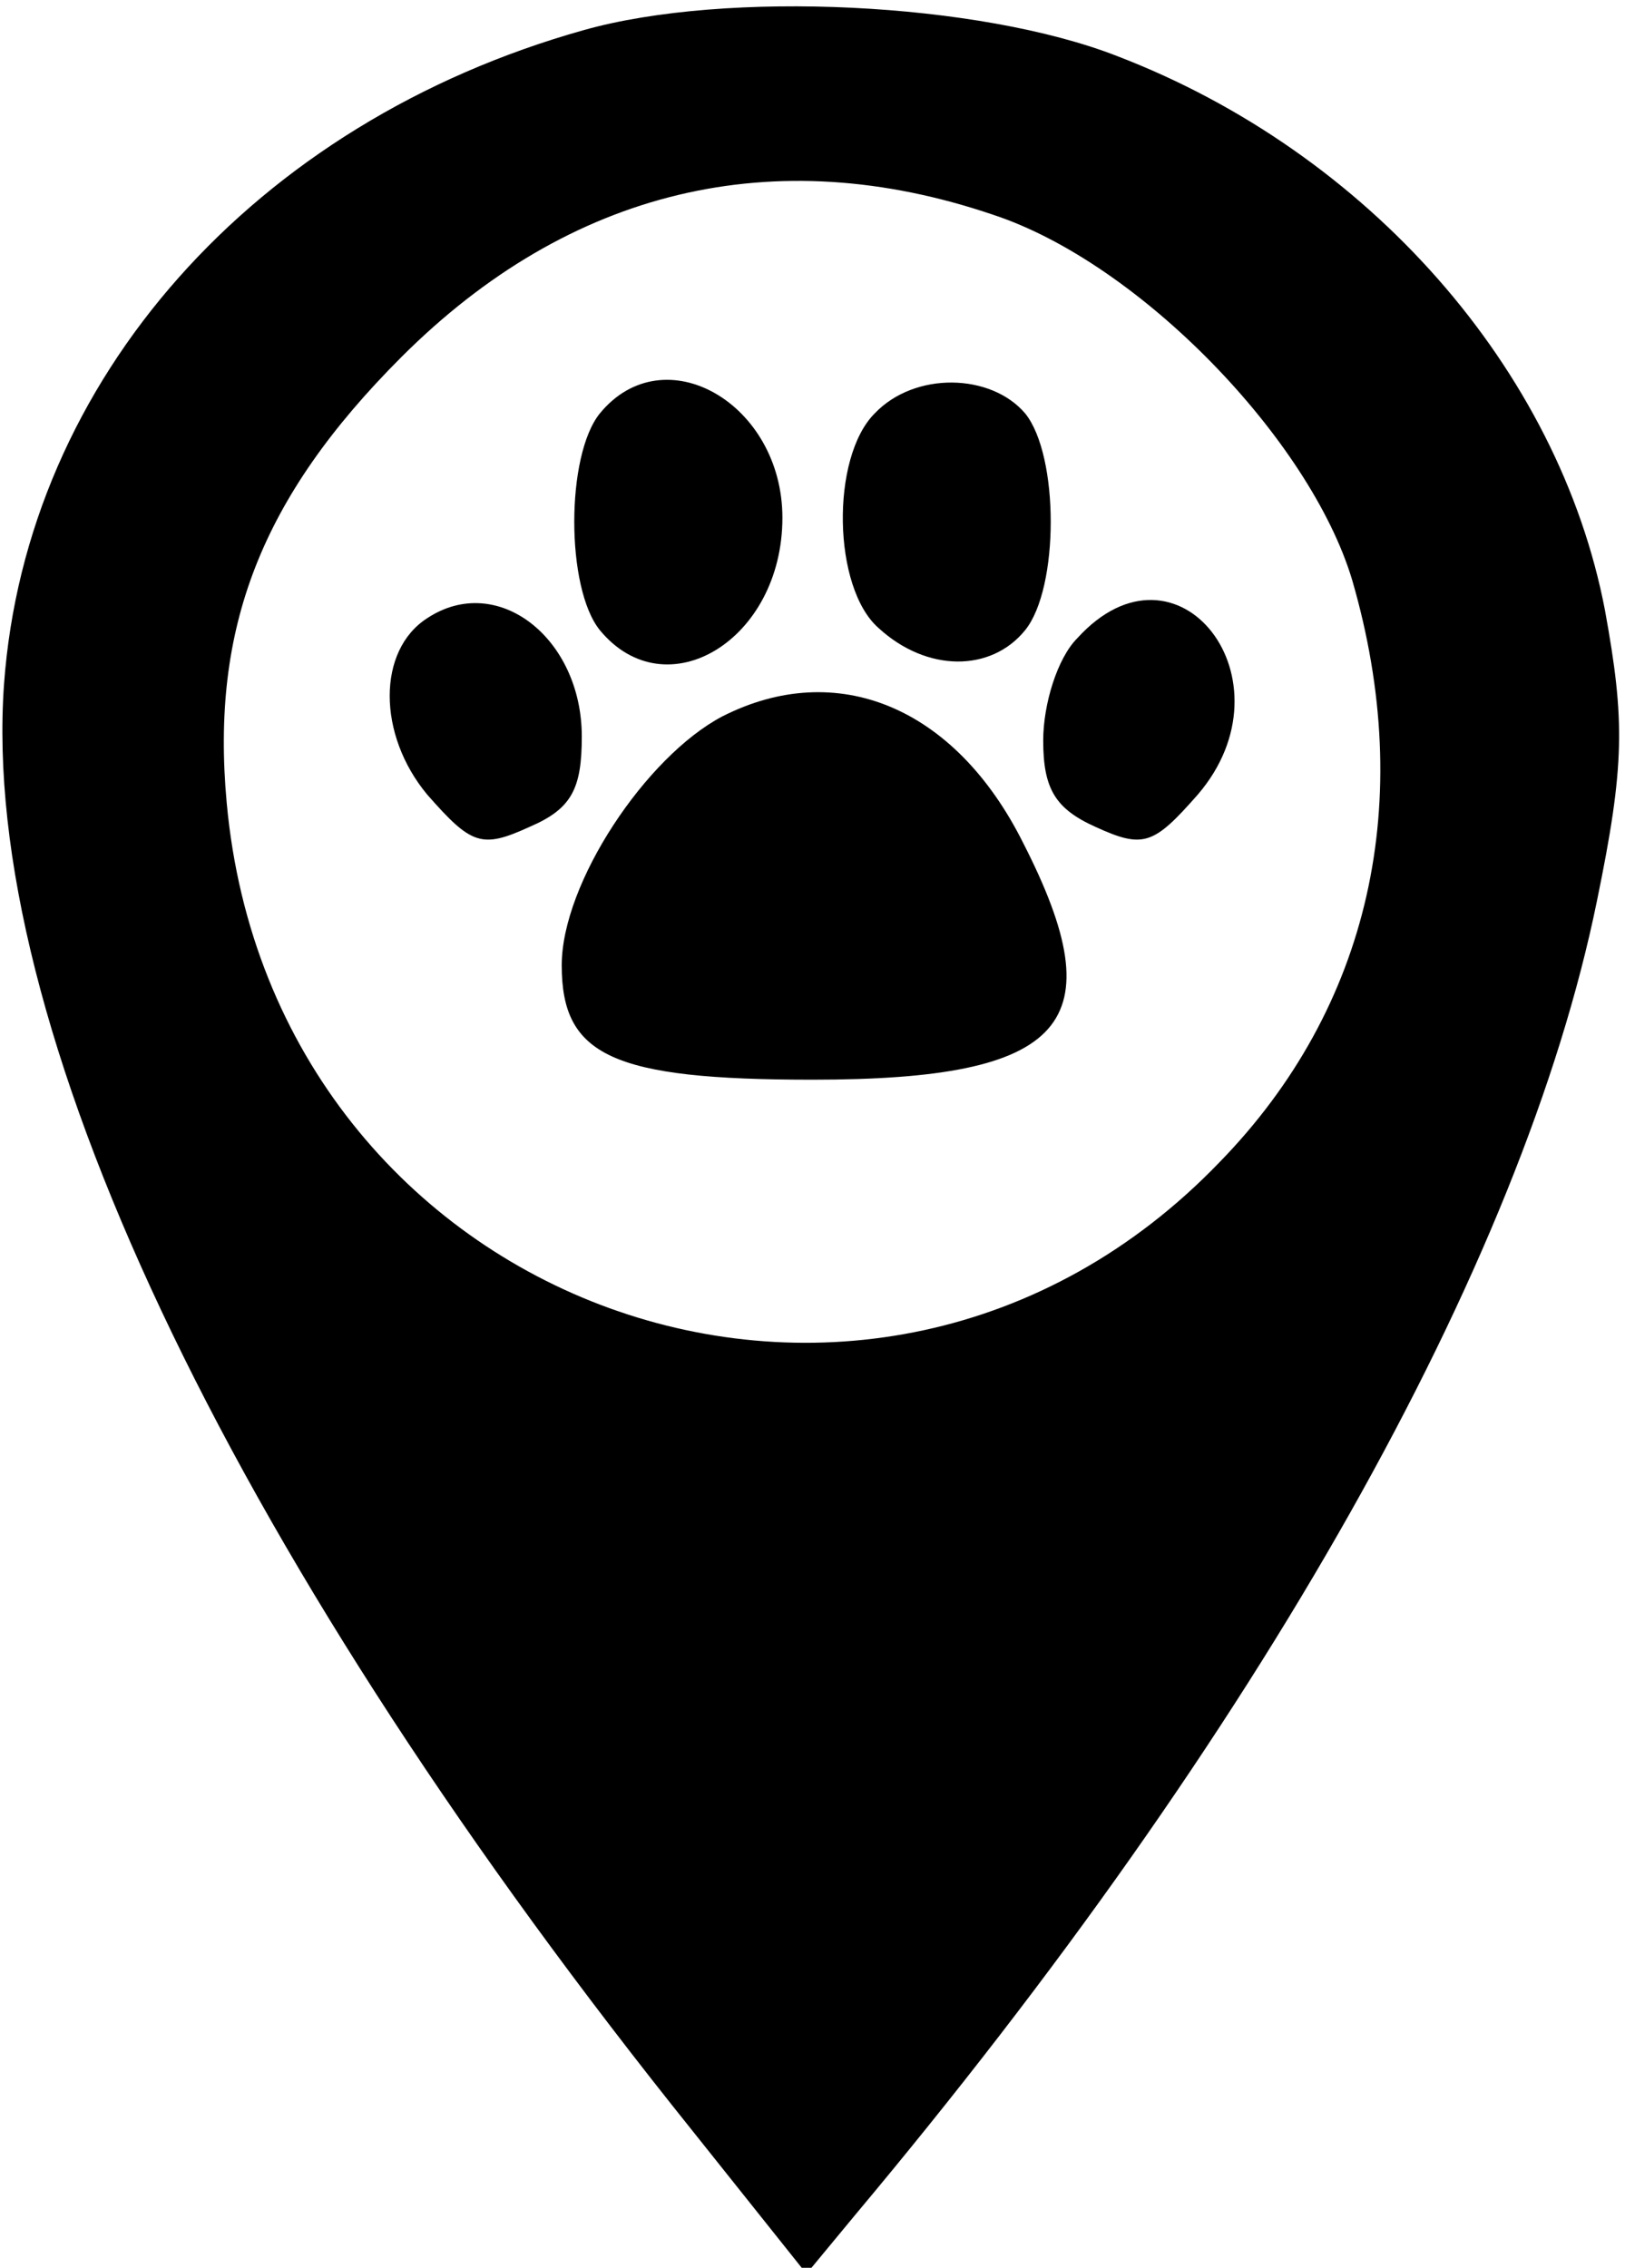 <svg version="1.0" xmlns="http://www.w3.org/2000/svg"
  width="81pt" height="113pt" viewBox="0 0 81 113"
  preserveAspectRatio="xMidYMid meet">
  <g transform="translate(0,113) scale(0.1,-0.1)"
    fill="#000000" stroke="none">
    <path d="M291 1115 c-164 -46 -278 -174 -289 -326 -12 -169 110 -427 333 -708
    l67 -84 24 29 c202 241 333 474 370 655 14 68 14 90 4 145 -23 120 -118 228
    -243 276 -69 27 -195 33 -266 13z m204 -92 c73 -24 158 -112 179 -182 32 -110
    9 -213 -66 -290 -174 -181 -472 -73 -495 179 -8 87 17 152 87 222 84 84 186
    108 295 71z"/>
    <path d="M299 924 c-17 -21 -17 -87 0 -108 33 -40 91 -5 91 56 0 57 -59 91
    -91 52z"/>
    <path d="M436 924 c-22 -22 -21 -87 2 -107 24 -22 56 -22 73 -1 17 21 17 87 0
    108 -17 20 -55 21 -75 0z"/>
    <path d="M213 822 c-25 -16 -25 -58 0 -88 22 -25 27 -27 51 -16 21 9 26 19 26
    45 0 49 -42 82 -77 59z"/>
    <path d="M537 812 c-10 -10 -17 -33 -17 -51 0 -24 6 -34 26 -43 24 -11 29 -9
    51 16 49 57 -10 133 -60 78z"/>
    <path d="M360 773 c-38 -20 -80 -83 -80 -124 0 -45 25 -57 125 -57 127 0 151
    28 105 118 -34 68 -93 92 -150 63z"/>
  </g>
</svg>
